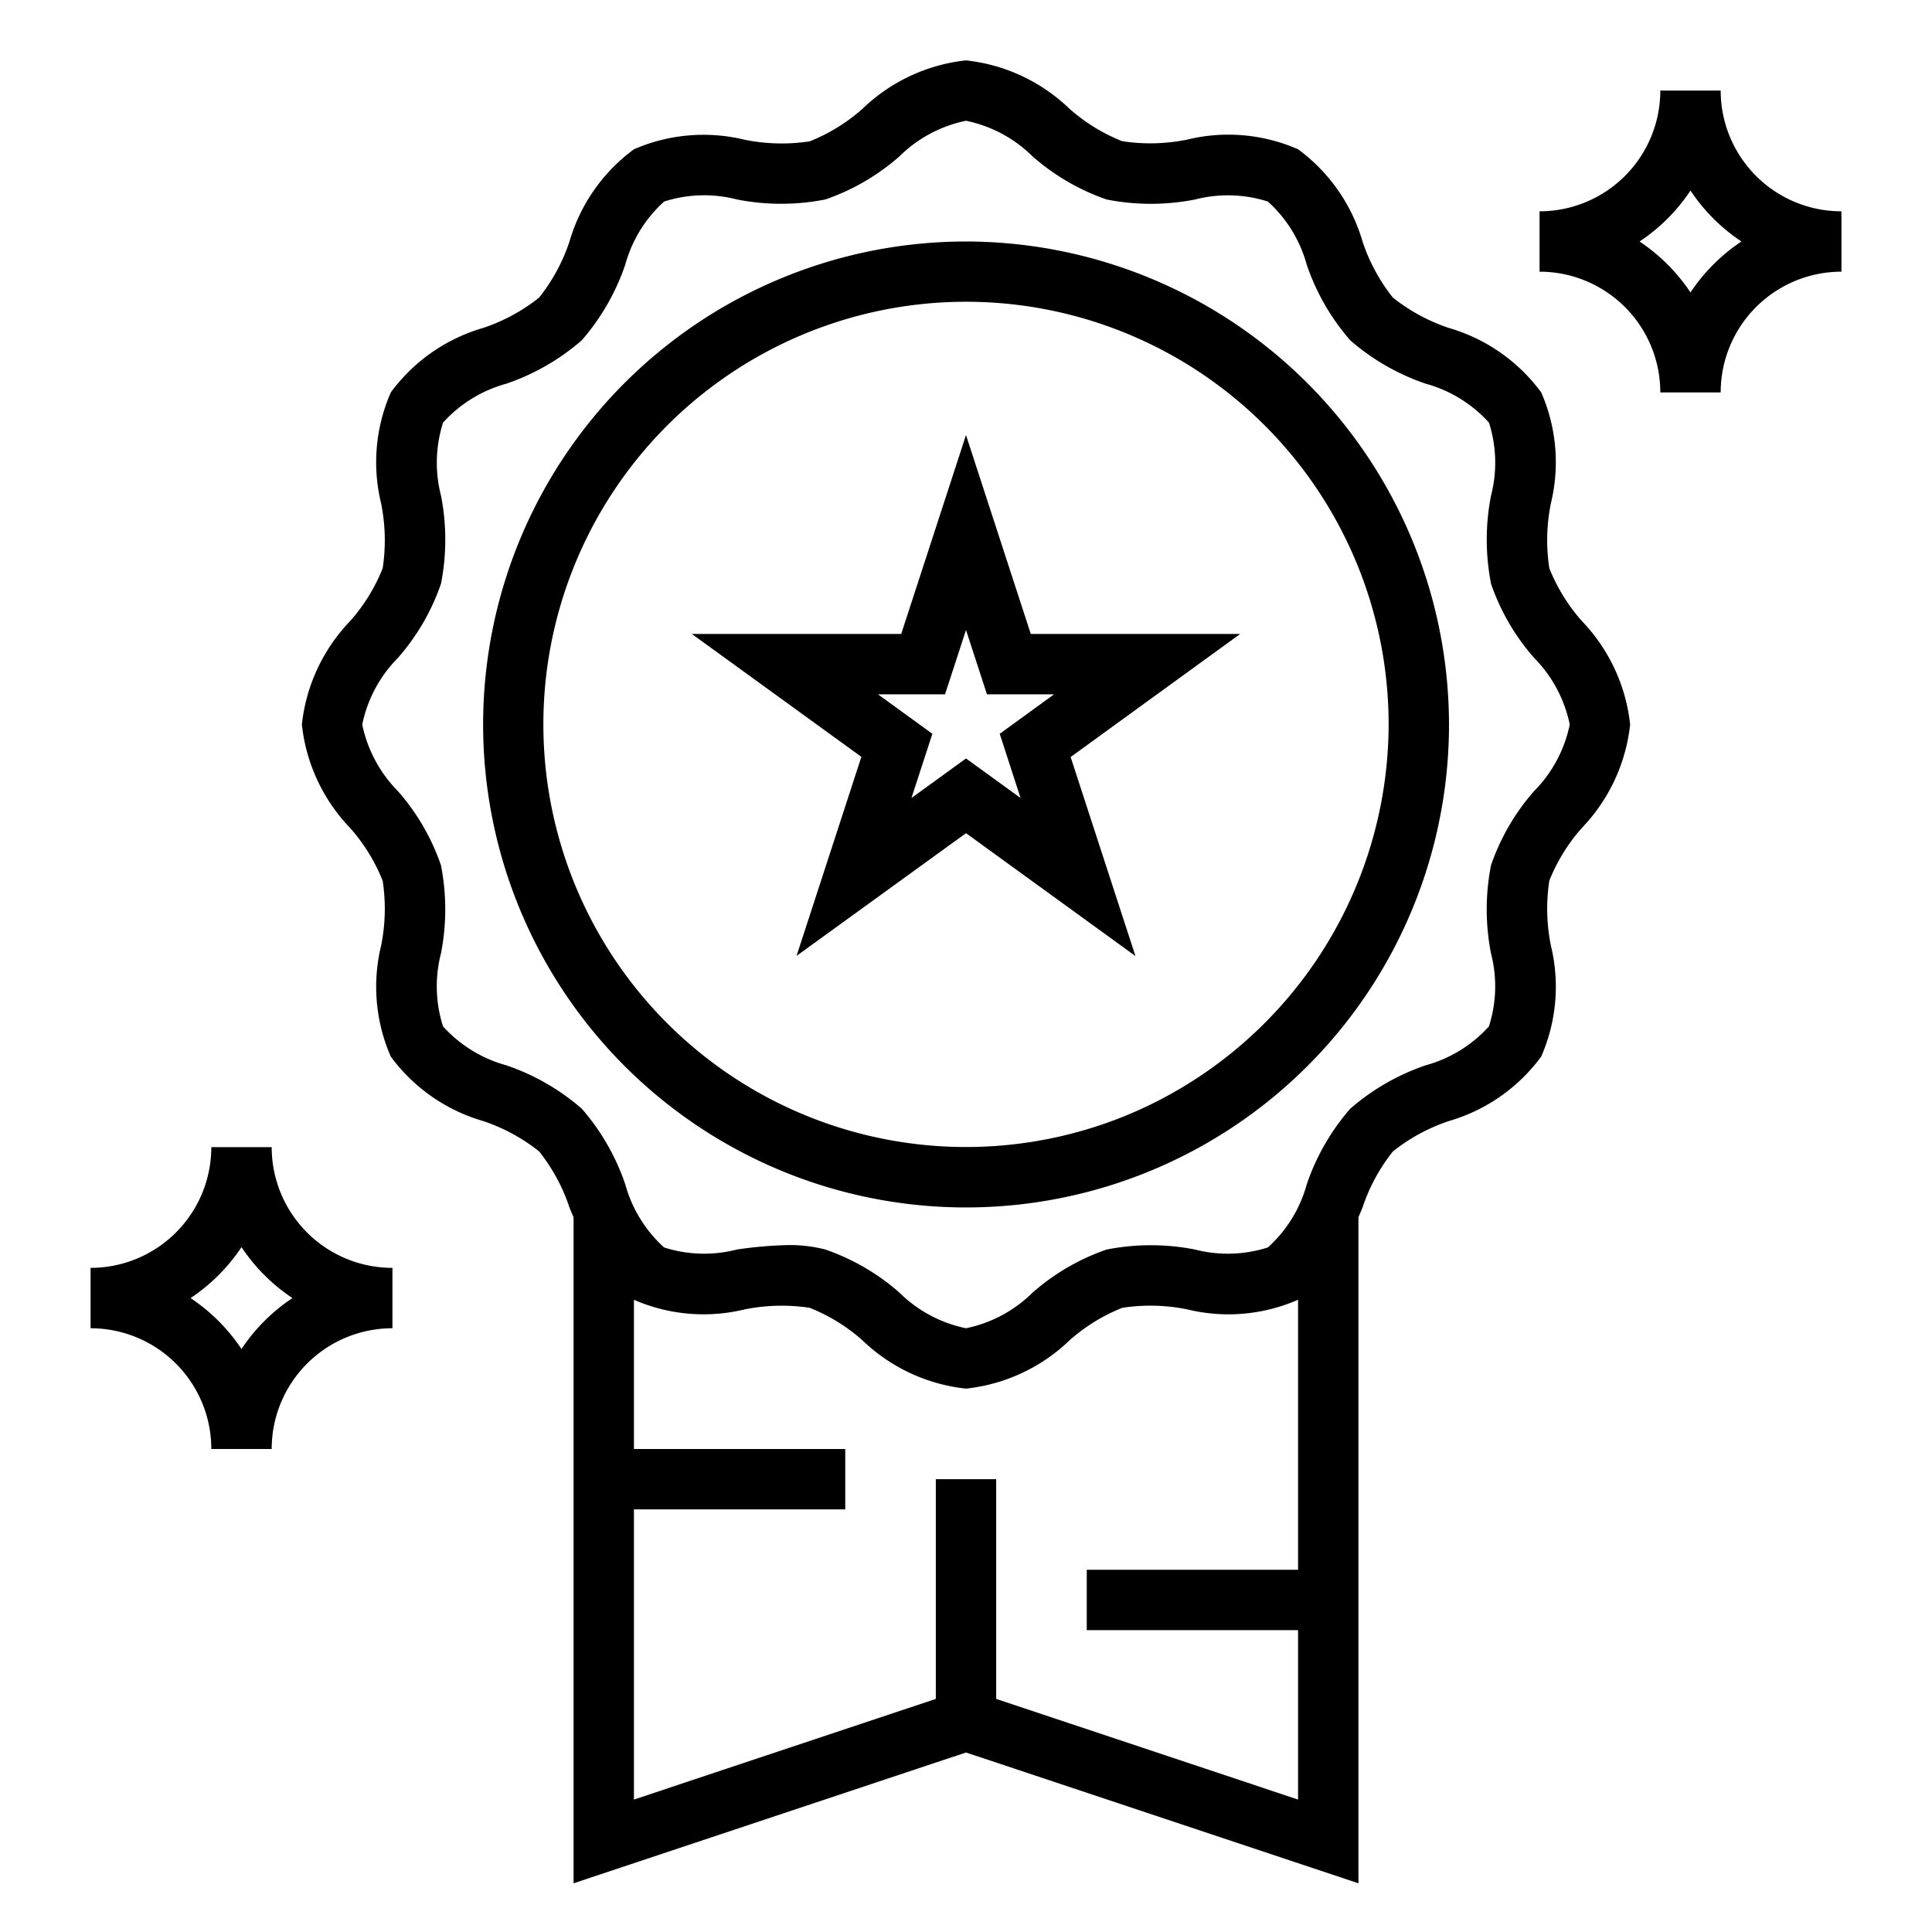 <svg xmlns="http://www.w3.org/2000/svg" viewBox="0 0 64 64" x="0px" y="0px"><title>Best Buy</title><g data-name="Best Buy"><path d="M34.146,21,32,14.411,29.854,21H22.917l5.617,4.072-2.147,6.593L32,27.6l5.613,4.07-2.147-6.593L41.083,21Zm-.339,5.435L32,25.125l-1.807,1.31.693-2.127L29.083,23h2.223L32,20.869,32.694,23h2.223l-1.8,1.308Z"></path><path d="M51.323,18.822a6.163,6.163,0,0,1,.053-2.153A5.764,5.764,0,0,0,51.055,13,5.8,5.8,0,0,0,48,10.865a6.038,6.038,0,0,1-1.859-1.007A6.017,6.017,0,0,1,45.136,8,5.805,5.805,0,0,0,43,4.945a5.749,5.749,0,0,0-3.674-.32,6.129,6.129,0,0,1-2.152.052A5.913,5.913,0,0,1,35.425,3.6,5.846,5.846,0,0,0,32,2a5.846,5.846,0,0,0-3.425,1.6,5.913,5.913,0,0,1-1.753,1.082,6.178,6.178,0,0,1-2.152-.052A5.768,5.768,0,0,0,21,4.945,5.8,5.8,0,0,0,18.865,8a6.017,6.017,0,0,1-1.007,1.859A6.045,6.045,0,0,1,16,10.865,5.791,5.791,0,0,0,12.946,13a5.759,5.759,0,0,0-.322,3.673,6.157,6.157,0,0,1,.053,2.152,5.956,5.956,0,0,1-1.083,1.754A5.845,5.845,0,0,0,10,24a5.842,5.842,0,0,0,1.594,3.423,5.959,5.959,0,0,1,1.083,1.755,6.163,6.163,0,0,1-.053,2.153A5.764,5.764,0,0,0,12.945,35,5.8,5.8,0,0,0,16,37.135a6.038,6.038,0,0,1,1.859,1.007A6.017,6.017,0,0,1,18.864,40l.136.325V62.387l13-4.333,13,4.333V40.324c.045-.108.091-.216.135-.322a6.017,6.017,0,0,1,1.007-1.859A6.045,6.045,0,0,1,48,37.135,5.791,5.791,0,0,0,51.054,35a5.759,5.759,0,0,0,.322-3.673,6.157,6.157,0,0,1-.053-2.152,5.956,5.956,0,0,1,1.083-1.754A5.845,5.845,0,0,0,54,24a5.842,5.842,0,0,0-1.594-3.423A5.959,5.959,0,0,1,51.323,18.822ZM33,56.279V49H31v7.279L21,59.613V50h7V48H21V43.057a5.769,5.769,0,0,0,3.67.318,6.2,6.2,0,0,1,2.152-.052,5.913,5.913,0,0,1,1.753,1.082A5.846,5.846,0,0,0,32,46a5.846,5.846,0,0,0,3.425-1.595,5.913,5.913,0,0,1,1.753-1.082,6.13,6.13,0,0,1,2.152.052A5.751,5.751,0,0,0,43,43.056V52H36v2h7v5.613ZM50.819,26.206a7.325,7.325,0,0,0-1.427,2.456,7.571,7.571,0,0,0,0,2.924A4.356,4.356,0,0,1,49.323,34a4.377,4.377,0,0,1-2.087,1.287,7.458,7.458,0,0,0-2.508,1.441,7.463,7.463,0,0,0-1.441,2.507A4.363,4.363,0,0,1,42,41.323a4.357,4.357,0,0,1-2.415.069,7.591,7.591,0,0,0-2.924,0,7.328,7.328,0,0,0-2.456,1.428A4.39,4.39,0,0,1,32,44a4.39,4.39,0,0,1-2.206-1.181,7.328,7.328,0,0,0-2.456-1.428,4.687,4.687,0,0,0-1.219-.146,13.388,13.388,0,0,0-1.706.147A4.359,4.359,0,0,1,22,41.324a4.377,4.377,0,0,1-1.286-2.088,7.458,7.458,0,0,0-1.441-2.508,7.444,7.444,0,0,0-2.507-1.44A4.383,4.383,0,0,1,14.676,34a4.354,4.354,0,0,1-.069-2.414,7.576,7.576,0,0,0,0-2.925,7.3,7.3,0,0,0-1.428-2.456A4.4,4.4,0,0,1,12,24a4.39,4.39,0,0,1,1.181-2.206,7.325,7.325,0,0,0,1.427-2.456,7.571,7.571,0,0,0,0-2.924A4.356,4.356,0,0,1,14.677,14a4.377,4.377,0,0,1,2.087-1.287,7.458,7.458,0,0,0,2.508-1.441,7.463,7.463,0,0,0,1.441-2.507A4.363,4.363,0,0,1,22,6.677a4.328,4.328,0,0,1,2.415-.069,7.571,7.571,0,0,0,2.924,0,7.328,7.328,0,0,0,2.456-1.428A4.39,4.39,0,0,1,32,4a4.39,4.39,0,0,1,2.206,1.181,7.328,7.328,0,0,0,2.456,1.428,7.576,7.576,0,0,0,2.925,0A4.359,4.359,0,0,1,42,6.676a4.377,4.377,0,0,1,1.286,2.088,7.458,7.458,0,0,0,1.441,2.508,7.444,7.444,0,0,0,2.507,1.44A4.383,4.383,0,0,1,49.324,14a4.354,4.354,0,0,1,.069,2.414,7.576,7.576,0,0,0,0,2.925,7.3,7.3,0,0,0,1.428,2.456A4.4,4.4,0,0,1,52,24,4.39,4.39,0,0,1,50.819,26.206Z"></path><path d="M32,8a16,16,0,0,0-5.932,30.858A16,16,0,0,0,48,24,16.019,16.019,0,0,0,32,8Zm5.187,29A14,14,0,1,1,46,24,14.039,14.039,0,0,1,37.187,37Z"></path><path d="M9,38H7a4,4,0,0,1-4,4v2a4,4,0,0,1,4,4H9a4,4,0,0,1,4-4V42A4,4,0,0,1,9,38ZM8,44.687l-.009-.012a6.06,6.06,0,0,0-1.666-1.666L6.313,43A6.049,6.049,0,0,0,8,41.313,6.049,6.049,0,0,0,9.687,43,6.049,6.049,0,0,0,8,44.687Z"></path><path d="M57,3H55a4,4,0,0,1-4,4V9a4,4,0,0,1,4,4h2a4,4,0,0,1,4-4V7A4,4,0,0,1,57,3ZM56,9.687l-.009-.012a6.06,6.06,0,0,0-1.666-1.666L54.313,8A6.049,6.049,0,0,0,56,6.313,6.049,6.049,0,0,0,57.687,8,6.049,6.049,0,0,0,56,9.687Z"></path></g></svg>
